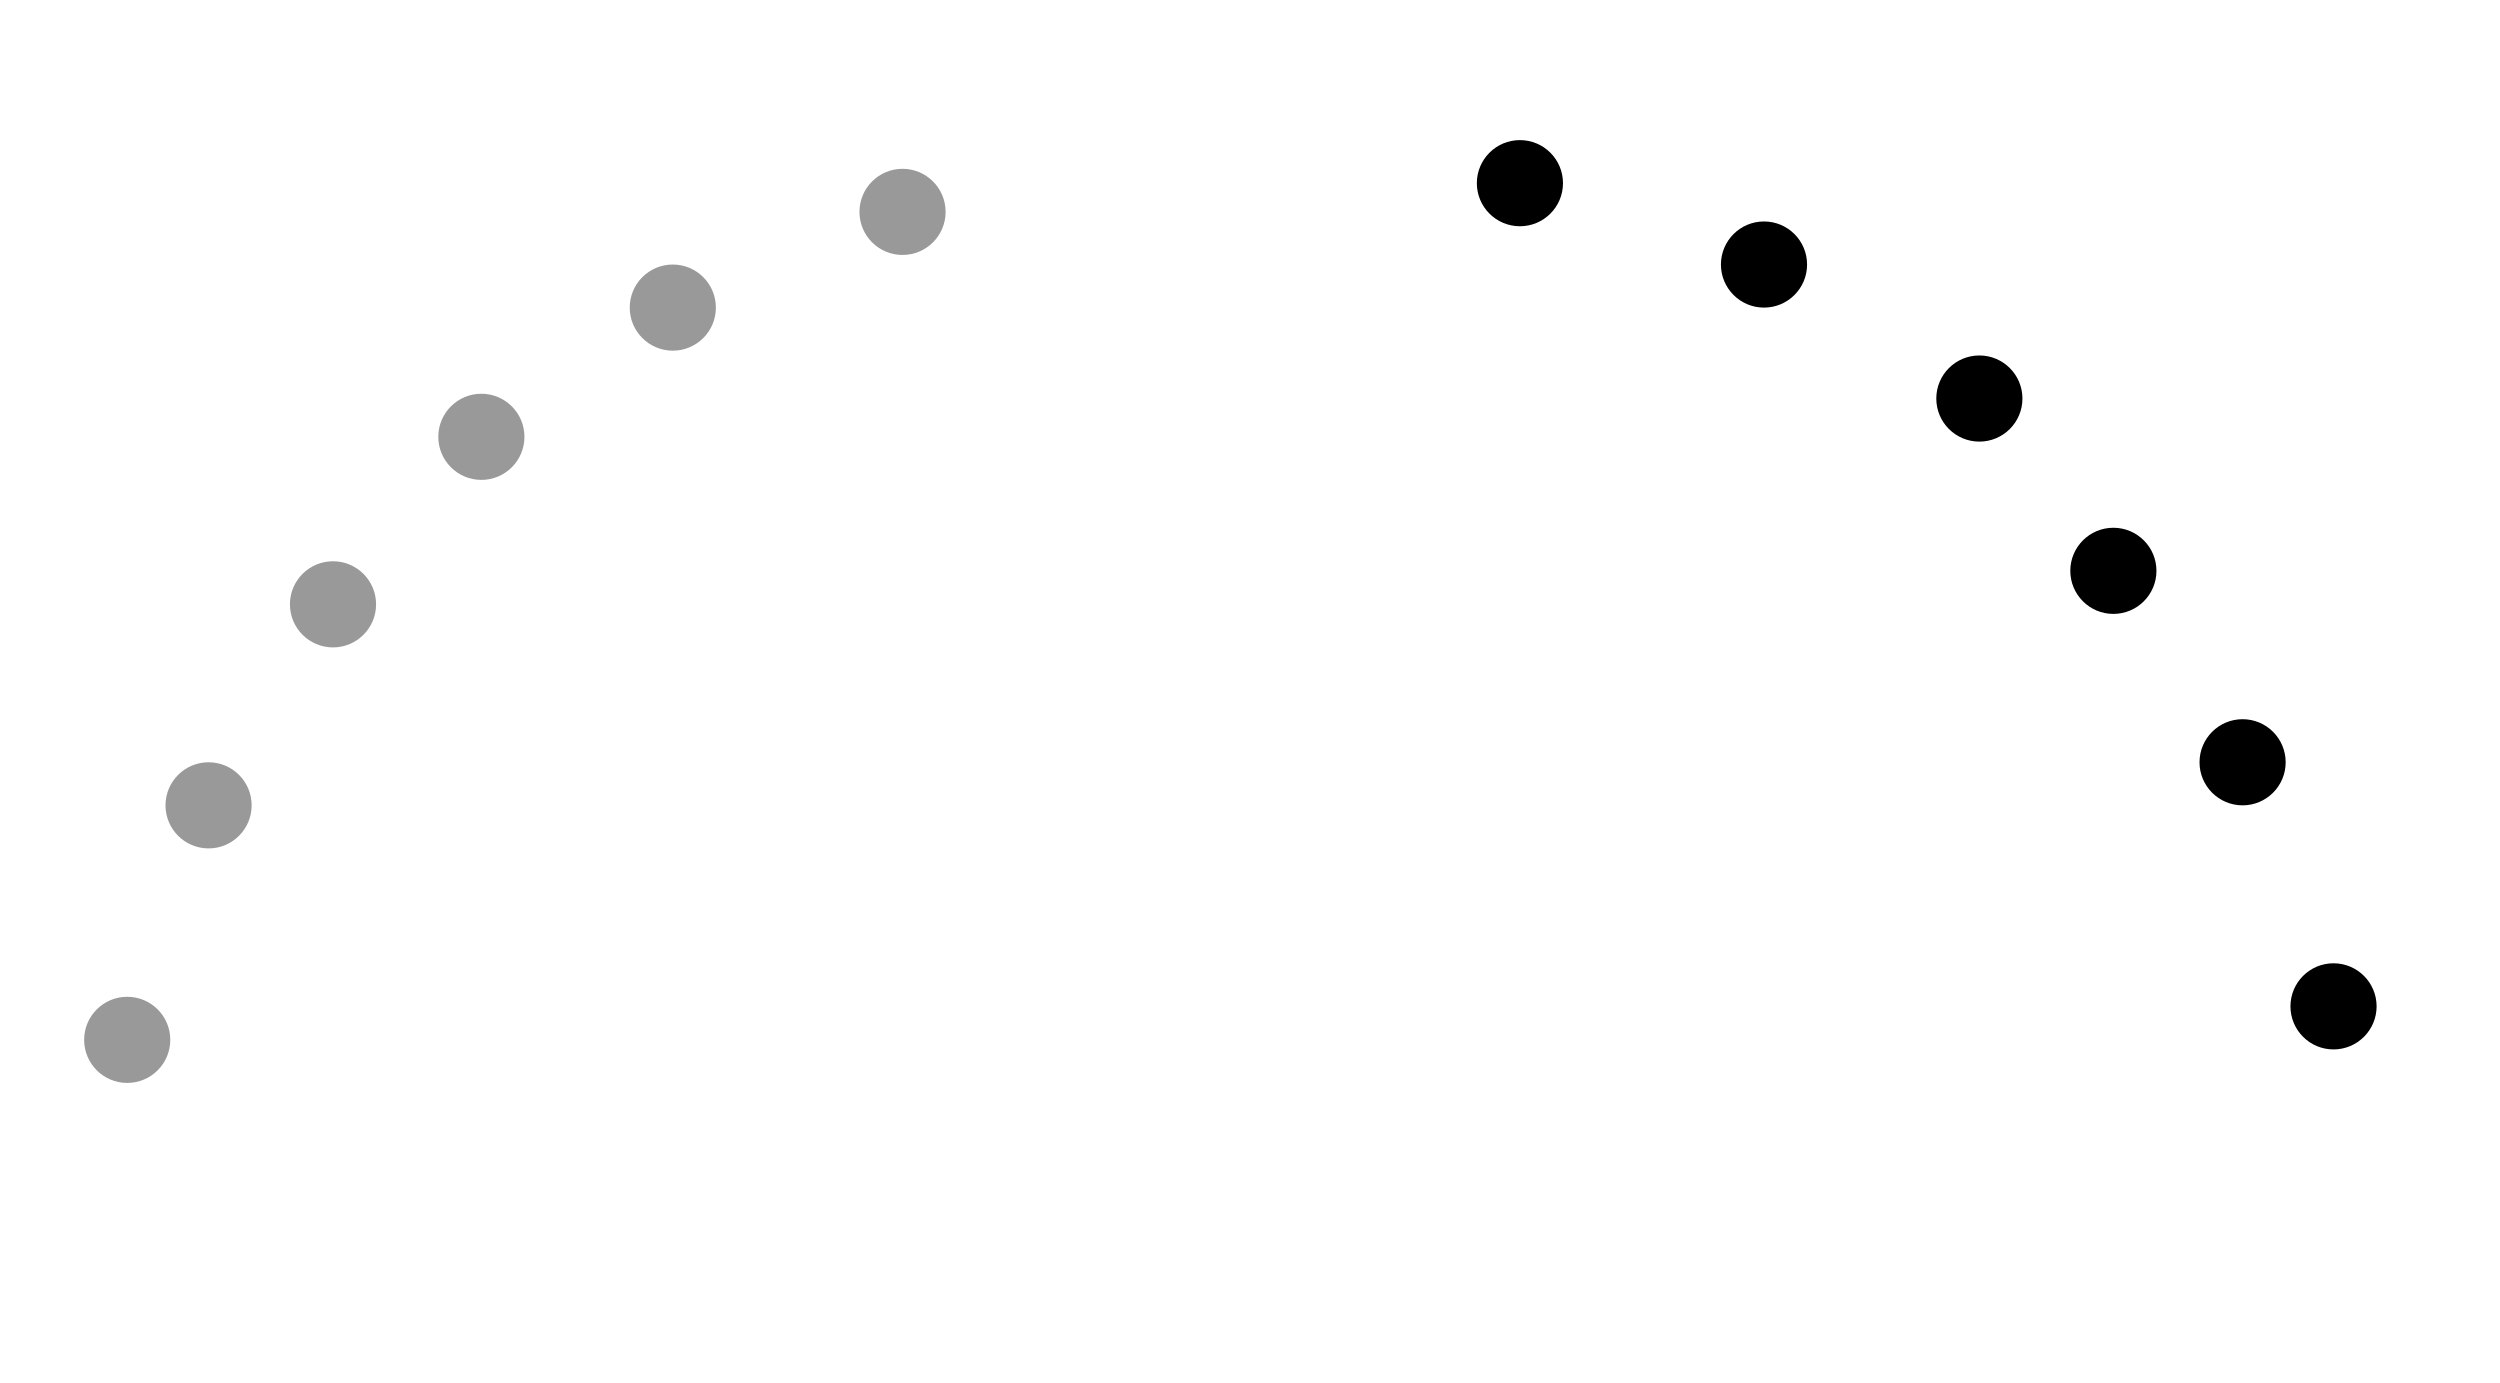 <?xml version="1.0" encoding="utf-8"?>
<!-- Generator: Adobe Illustrator 16.0.0, SVG Export Plug-In . SVG Version: 6.00 Build 0)  -->
<!DOCTYPE svg PUBLIC "-//W3C//DTD SVG 1.1//EN" "http://www.w3.org/Graphics/SVG/1.1/DTD/svg11.dtd">
<svg version="1.1" id="Layer_1" xmlns="http://www.w3.org/2000/svg" xmlns:xlink="http://www.w3.org/1999/xlink" x="0px" y="0px"
	 width="1567.25px" height="867.044px" viewBox="0 0 1567.25 867.044" enable-background="new 0 0 1567.25 867.044"
	 xml:space="preserve">
	<circle class="light-false light-6" fill="#999999" cx="79.75" cy="651.885" r="27.003"/>
	<circle class="light-false light-5" fill="#999999" cx="130.755" cy="504.869" r="27.003"/>
	<circle class="light-false light-4" fill="#999999" cx="208.763" cy="378.856" r="27.003"/>
	<circle class="light-false light-3" fill="#999999" cx="301.772" cy="273.846" r="27.003"/>
	<circle class="light-false light-2" fill="#999999" cx="421.784" cy="192.838" r="27.003"/>
	<circle class="light-false light-1" fill="#999999" cx="565.799" cy="132.832" r="27.003"/>
	<circle class="light-true light-1" cx="952.837" cy="114.832" r="27.003"/>
	<circle class="light-true light-2" cx="1105.853" cy="165.836" r="27.003"/>
	<circle class="light-true light-3" cx="1240.866" cy="249.845" r="27.003"/>
	<circle class="light-true light-4" cx="1324.874" cy="357.855" r="27.003"/>
	<circle class="light-true light-5" cx="1405.883" cy="477.868" r="27.003"/>
	<circle class="light-true light-6" cx="1462.889" cy="630.883" r="27.003"/>
</svg>
